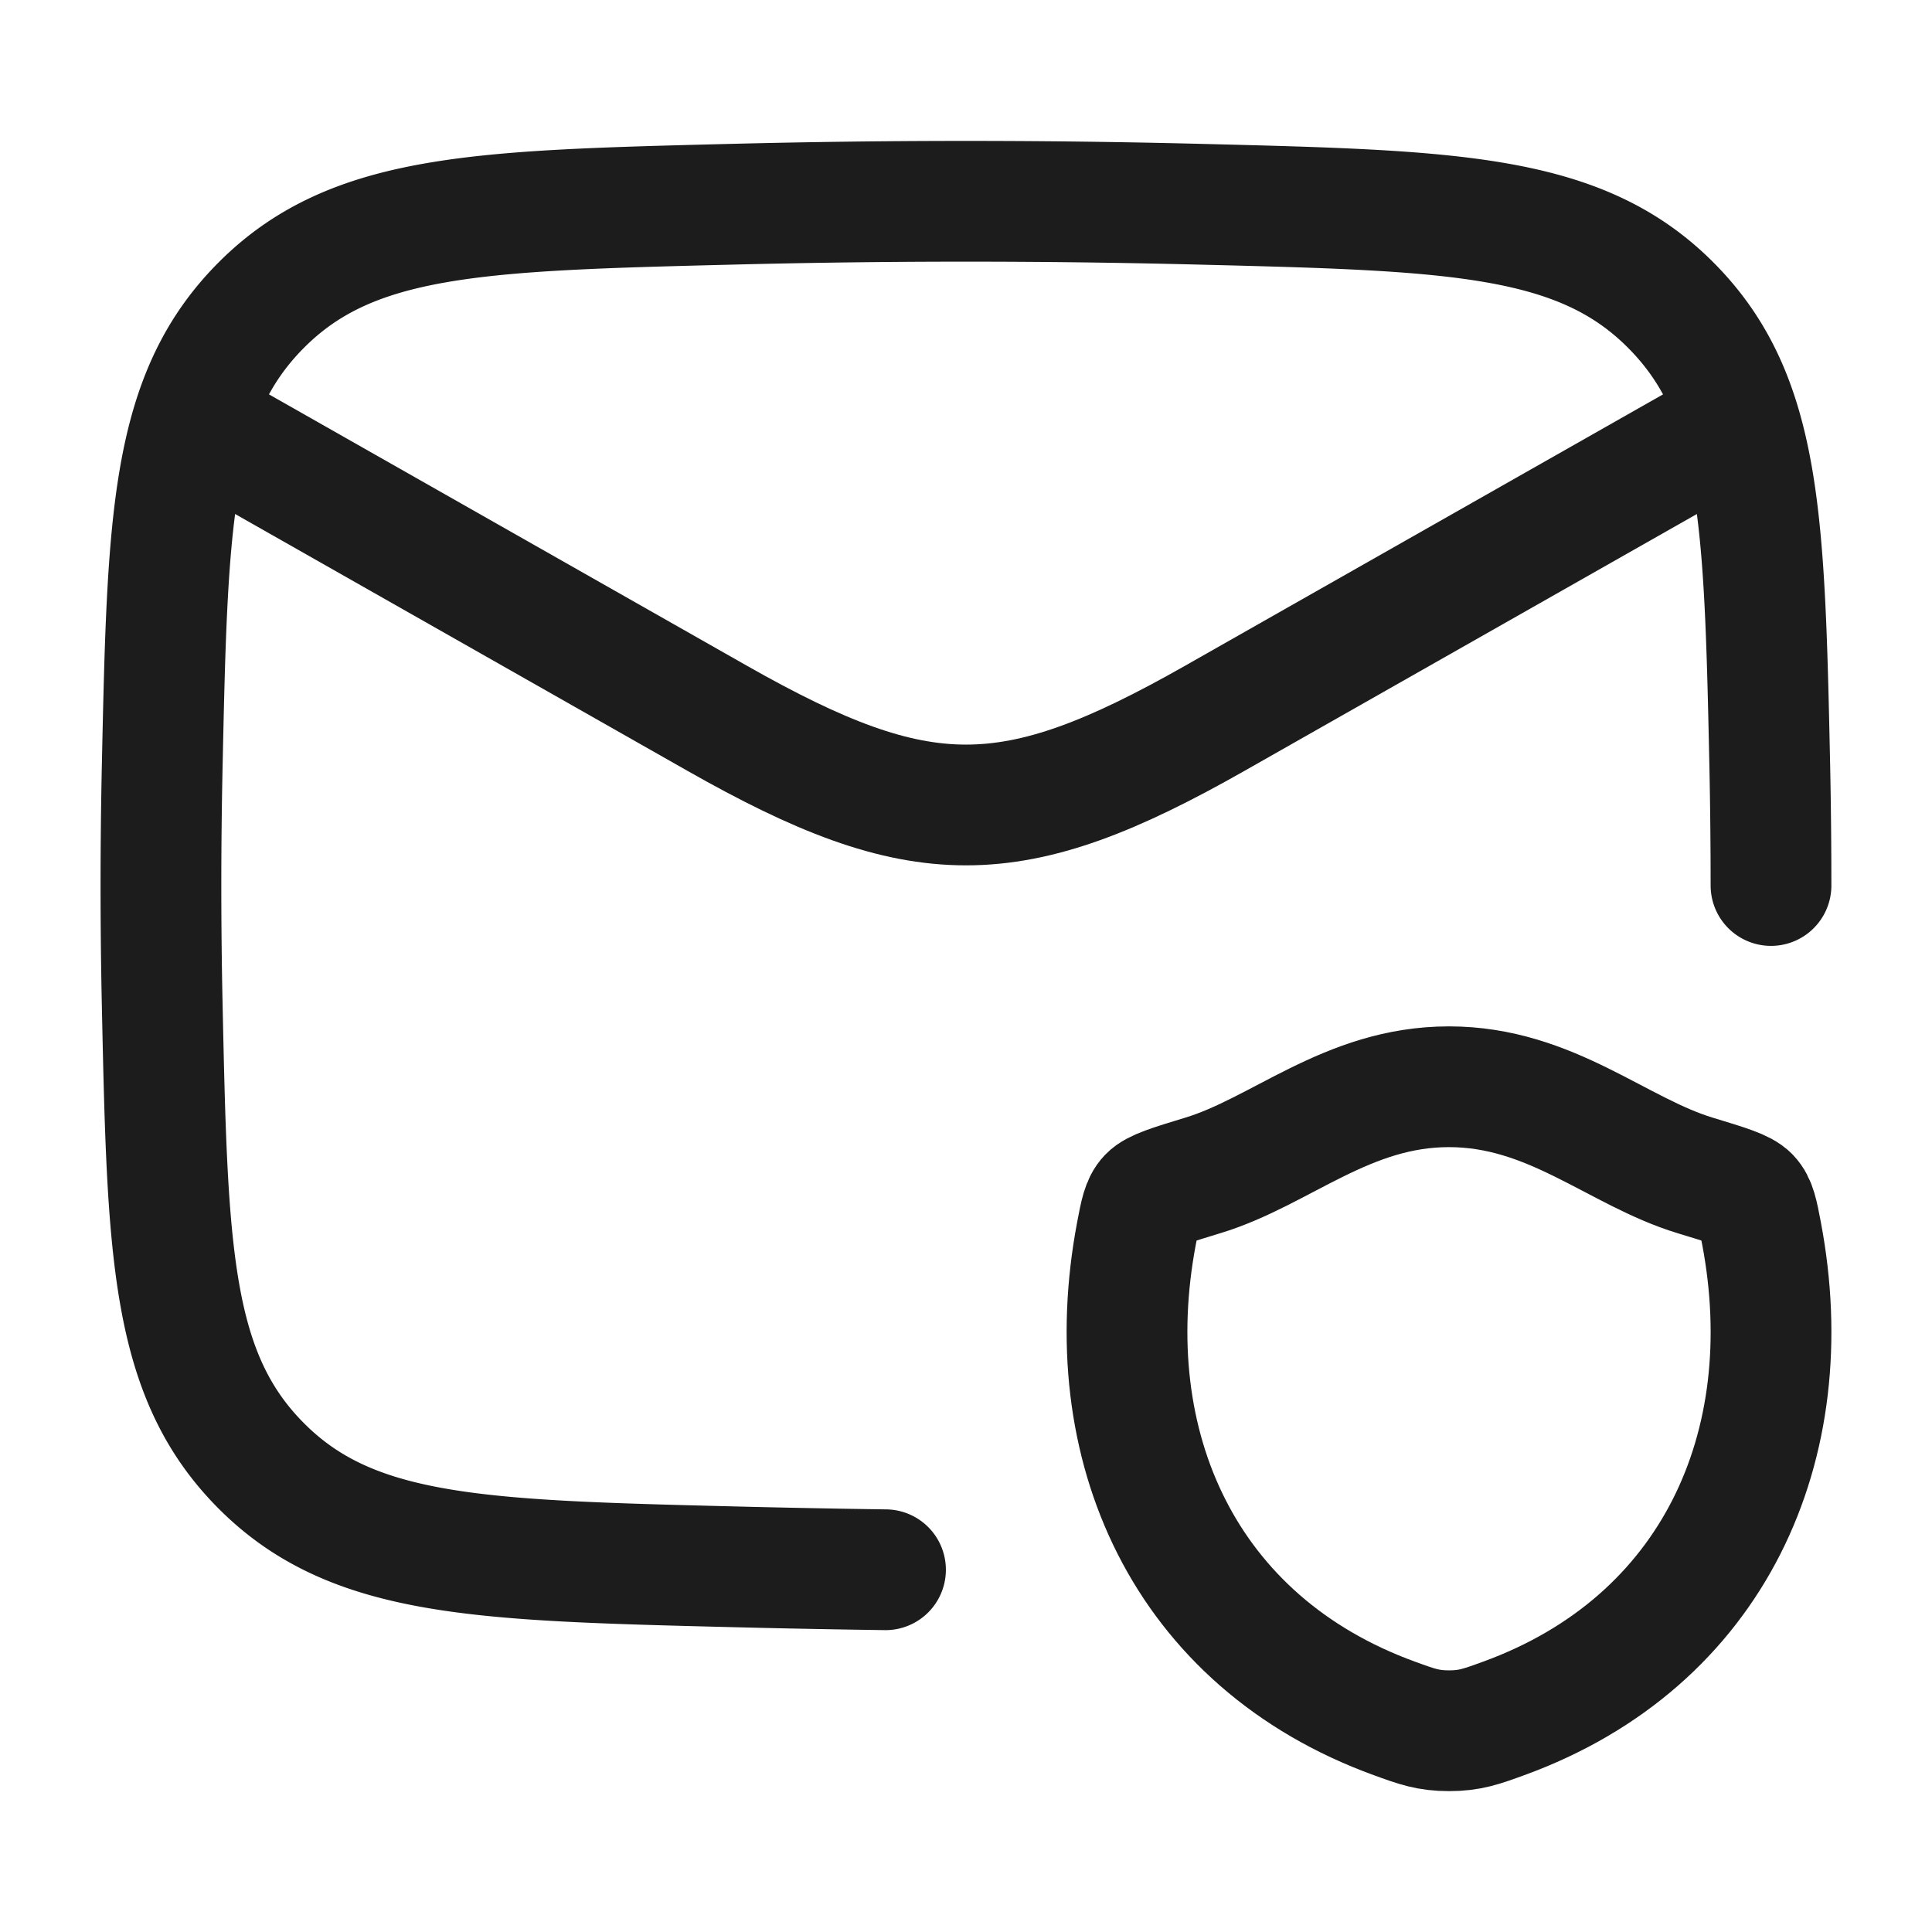 <svg xmlns="http://www.w3.org/2000/svg" width="24" height="24" fill="none" viewBox="0 0 24 24">
  <path stroke="#1B1C1B" stroke-linejoin="round" stroke-width="1.5" d="m2 5 6.913 3.925c2.526 1.433 3.648 1.433 6.174 0L22 5"/>
  <path stroke="#1B1C1B" stroke-linecap="round" stroke-linejoin="round" stroke-width="1.5" d="M11 19.5s-.93-.012-1.901-.037c-3.149-.079-4.723-.118-5.854-1.254-1.131-1.135-1.164-2.668-1.23-5.733a69.067 69.067 0 0 1 0-2.952c.066-3.065.099-4.598 1.23-5.733C4.376 2.655 5.95 2.616 9.099 2.537a115.11 115.11 0 0 1 5.802 0c3.149.079 4.723.118 5.854 1.254 1.131 1.135 1.164 2.668 1.23 5.733.01.493.015.985.015 1.476"/>
  <path stroke="#1B1C1B" stroke-linecap="round" stroke-linejoin="round" stroke-width="1.5" d="M18 13.5c-1.267 0-2.088.808-3.06 1.102-.394.12-.592.18-.672.264-.08.084-.103.207-.15.454-.5 2.638.594 5.078 3.204 6.027.28.102.42.153.679.153.257 0 .398-.051.678-.153 2.61-.95 3.704-3.389 3.203-6.027-.047-.247-.07-.37-.15-.454-.08-.085-.278-.144-.673-.264-.971-.294-1.793-1.102-3.06-1.102Z"/>
</svg>
